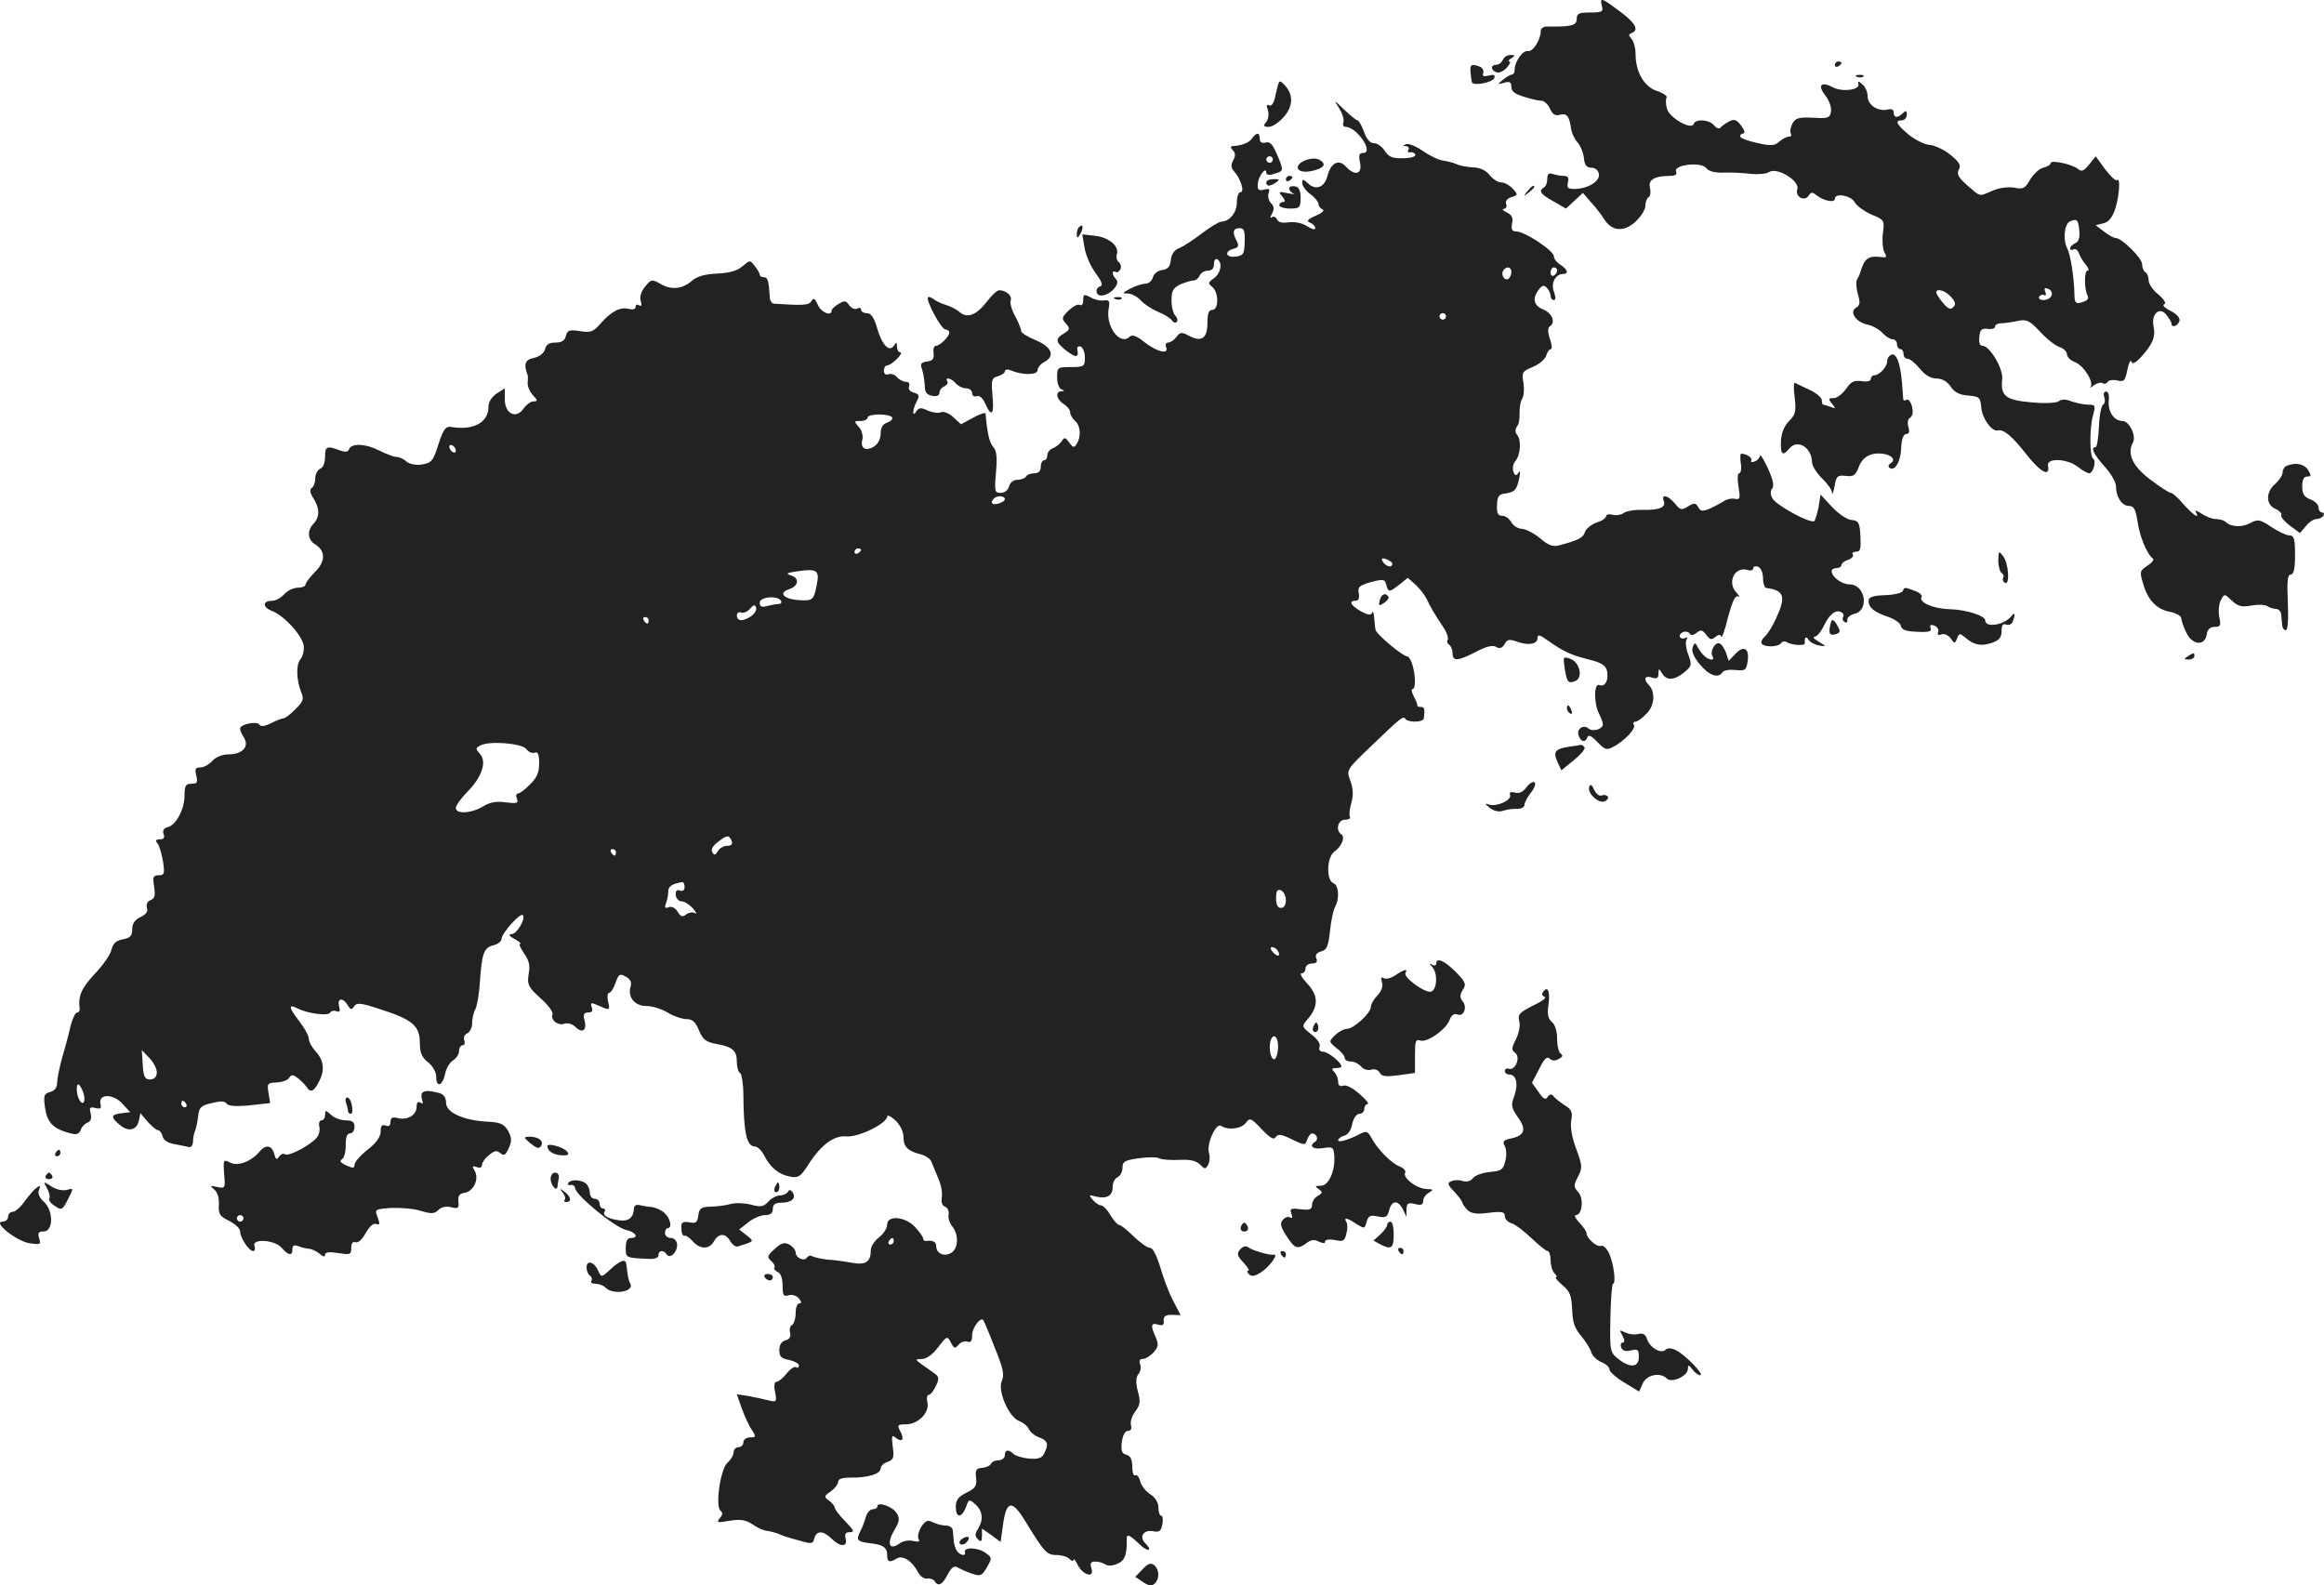 <?xml version="1.0" standalone="no"?>
<!DOCTYPE svg PUBLIC "-//W3C//DTD SVG 20010904//EN"
 "http://www.w3.org/TR/2001/REC-SVG-20010904/DTD/svg10.dtd">
<svg version="1.0" xmlns="http://www.w3.org/2000/svg"
 width="711.15pt" height="485.104pt" viewBox="0 0 711.15 485.104"
 preserveAspectRatio="xMidYMid meet">
<g transform="translate(-638.516,1192.818) scale(0.1,-0.1)"
fill="#222222" stroke="none">
<path d="M11287 11910 c5 -18 0 -20 -36 -20 -34 0 -41 -3 -41 -20 0 -20 -16
-24 -92 -23 -10 0 -18 -6 -18 -13 0 -27 -24 -65 -39 -62 -16 3 -41 -32 -41
-58 0 -8 -4 -14 -8 -14 -5 0 -17 -7 -28 -16 -18 -15 -18 -15 4 -9 17 5 22 2
22 -13 0 -13 11 -22 39 -30 21 -7 45 -12 53 -12 8 0 20 -11 26 -24 8 -18 16
-23 31 -19 21 5 28 -3 34 -44 2 -12 10 -30 19 -40 9 -10 18 -31 20 -48 2 -22
8 -30 23 -30 12 0 21 -8 23 -20 3 -22 -35 -45 -76 -45 -19 0 -23 4 -19 20 4
15 0 20 -13 20 -10 0 -25 3 -34 6 -11 4 -16 0 -16 -14 0 -12 -4 -24 -10 -27
-18 -11 -11 -21 29 -43 l38 -22 26 24 26 24 23 -27 c14 -14 32 -38 41 -52 24
-39 61 -42 97 -9 17 16 30 37 30 48 0 12 5 24 10 27 6 3 7 17 4 29 -6 24 14
36 63 36 15 0 21 5 17 14 -8 20 77 30 92 10 8 -10 27 -15 55 -14 24 1 61 -1
83 -4 21 -2 46 0 55 6 25 15 94 -27 86 -53 -8 -23 23 -39 35 -19 7 11 11 11
25 0 21 -17 55 -23 55 -10 0 19 49 10 60 -10 6 -11 29 -28 51 -38 40 -16 41
-18 36 -56 -3 -22 -1 -48 4 -59 8 -13 7 -18 -3 -16 -47 6 -57 -1 -72 -51 -1
-3 -4 -10 -8 -16 -4 -6 -3 -26 2 -45 8 -26 7 -35 -5 -42 -22 -12 -2 -44 34
-52 16 -3 37 -15 47 -26 9 -10 23 -19 31 -19 7 0 13 -7 13 -15 0 -8 5 -15 10
-15 6 0 10 -7 10 -15 0 -8 6 -15 13 -15 7 0 23 -13 37 -30 16 -20 34 -30 51
-30 17 0 32 -9 43 -24 11 -18 27 -26 53 -28 35 -3 38 -5 41 -38 3 -33 32 -72
49 -69 19 5 44 -16 88 -72 45 -57 74 -72 67 -35 -4 24 59 21 91 -4 14 -11 30
-20 35 -20 12 0 23 38 12 45 -11 7 -11 96 0 133 8 30 7 32 -15 32 -13 0 -36 5
-51 10 -17 7 -31 7 -38 1 -7 -6 -42 -8 -84 -4 -80 7 -96 19 -90 72 3 31 -38
101 -60 101 -9 0 -12 10 -10 28 2 22 7 26 26 24 12 -2 22 1 22 7 0 5 8 10 18
10 9 0 32 3 50 7 29 6 37 2 70 -33 20 -22 47 -43 60 -47 12 -4 22 -14 22 -22
0 -8 11 -19 25 -24 26 -10 59 -62 47 -76 -4 -5 1 -2 10 5 9 7 22 10 27 7 5 -4
12 -2 16 4 3 5 17 7 29 4 21 -5 24 -1 31 33 4 21 10 32 12 25 3 -9 12 -5 29
13 36 39 46 63 39 94 -8 39 19 63 40 35 8 -10 15 -22 15 -26 0 -14 18 -8 24 7
3 10 -6 21 -27 32 -18 9 -26 18 -20 20 8 3 1 14 -17 30 -17 13 -30 33 -30 43
0 10 -4 22 -10 25 -5 3 -10 14 -10 25 0 18 -62 80 -81 80 -6 0 -22 9 -36 20
l-25 19 24 6 c16 4 27 18 36 45 13 42 16 98 5 87 -3 -4 -19 11 -36 33 l-29 40
-20 -25 c-16 -20 -23 -23 -34 -14 -18 15 -84 29 -84 18 0 -5 -10 -11 -23 -14
-12 -3 -30 -20 -40 -37 -15 -26 -21 -30 -48 -24 -18 3 -45 0 -66 -9 -44 -19
-36 -20 -78 16 -27 24 -33 35 -26 48 8 13 2 23 -26 46 -20 16 -49 29 -64 30
-15 1 -43 15 -63 31 -38 32 -44 44 -21 44 8 0 15 8 15 17 0 13 -3 14 -12 5
-16 -16 -28 -15 -28 2 0 9 -7 12 -19 9 -29 -7 -61 14 -61 41 0 13 -7 29 -16
36 -12 11 -15 11 -12 0 4 -17 -50 -24 -78 -9 -36 19 -48 7 -24 -24 12 -15 20
-37 18 -49 -3 -21 -8 -23 -55 -20 -44 2 -54 -1 -63 -18 -6 -11 -8 -25 -5 -30
3 -6 1 -10 -6 -10 -7 0 -20 -7 -29 -15 -14 -13 -26 -14 -69 -4 -28 6 -51 15
-51 20 0 5 5 9 10 9 6 0 3 11 -7 24 -15 19 -21 21 -38 12 -11 -6 -23 -15 -26
-19 -3 -4 -12 -1 -19 8 -15 18 -57 20 -62 4 -7 -20 -75 19 -82 47 -4 14 -4 29
-1 34 3 4 -11 14 -30 20 -39 13 -65 58 -65 114 0 18 -6 38 -12 45 -10 11 -10
14 0 18 24 9 11 32 -37 67 -56 42 -61 43 -54 16z m1461 -689 c2 -21 -3 -34
-13 -37 -8 -4 -15 -10 -15 -16 0 -5 5 -6 10 -3 6 3 13 -2 17 -12 3 -10 13 -26
21 -35 8 -10 11 -18 5 -18 -11 0 -10 -60 1 -78 3 -5 -1 -13 -10 -16 -26 -10
-31 -7 -31 22 -1 51 -12 121 -22 140 -14 27 -9 76 9 83 21 9 25 5 28 -30z
m-85 -197 c-3 -8 -14 -14 -25 -14 -10 0 -16 5 -13 10 4 6 11 8 16 5 5 -3 6 1
3 10 -5 11 -2 14 9 9 9 -3 13 -12 10 -20z m-308 -4 c14 -15 16 -23 7 -32 -8
-8 -16 -5 -31 13 -11 13 -20 27 -21 32 0 14 27 7 45 -13z"/>
<path d="M10984 11745 c-4 -8 -12 -15 -20 -15 -18 0 -18 -16 0 -23 8 -3 22 3
32 14 9 10 13 19 8 19 -5 0 -2 5 6 10 13 8 12 10 -3 10 -10 0 -20 -7 -23 -15z"/>
<path d="M12000 11729 c0 -5 5 -7 10 -4 6 3 10 8 10 11 0 2 -4 4 -10 4 -5 0
-10 -5 -10 -11z"/>
<path d="M10885 11708 c1 -13 3 -27 4 -31 2 -13 64 -2 69 13 3 9 -2 11 -17 7
-16 -4 -21 -2 -17 8 2 7 -2 16 -10 19 -26 10 -31 7 -29 -16z"/>
<path d="M12068 11693 c7 -3 16 -2 19 1 4 3 -2 6 -13 5 -11 0 -14 -3 -6 -6z"/>
<path d="M10296 11669 c-2 -8 -7 -27 -10 -42 -4 -16 -11 -25 -17 -21 -8 4 -9
-1 -4 -15 4 -13 1 -28 -5 -36 -10 -12 -9 -15 8 -15 11 0 32 14 47 32 28 33 28
68 0 97 -12 13 -15 13 -19 0z"/>
<path d="M10483 11597 c10 -16 16 -35 13 -43 -3 -8 0 -14 7 -14 35 -1 88 -80
53 -80 -12 0 -14 -7 -9 -30 7 -36 -16 -41 -44 -11 -22 24 -46 10 -56 -30 -9
-34 -35 -44 -58 -23 -16 15 -19 15 -19 2 0 -8 11 -24 25 -34 14 -10 25 -24 25
-31 0 -6 6 -13 13 -16 6 -3 -3 -11 -22 -19 -25 -11 -29 -17 -17 -21 9 -4 16
-11 16 -17 0 -6 -11 -3 -25 6 -15 10 -37 14 -56 12 -20 -3 -33 0 -36 9 -3 7
-10 10 -15 7 -7 -5 -7 -1 0 11 7 14 6 22 -4 32 -7 8 -10 21 -7 30 5 13 2 15
-14 11 -17 -4 -20 -1 -19 17 1 23 26 56 26 35 0 -7 9 -9 23 -4 31 9 31 9 11
57 -14 33 -22 43 -36 39 -12 -3 -18 1 -18 12 0 20 -10 20 -24 0 -10 -13 -29
-21 -60 -23 -6 -1 -5 -6 2 -13 8 -8 8 -17 1 -30 -8 -15 -7 -24 4 -36 20 -23
31 -62 18 -62 -6 0 -11 -14 -11 -31 0 -31 -22 -58 -47 -59 -7 0 -34 -16 -60
-36 -26 -20 -57 -40 -69 -45 -15 -5 -24 -18 -26 -36 -2 -21 -9 -29 -27 -31
-13 -2 -26 -12 -28 -23 -3 -10 -13 -19 -23 -19 -10 0 -31 -7 -46 -15 -25 -13
-26 -15 -8 -15 11 0 29 -9 40 -21 10 -11 34 -27 53 -35 20 -8 39 -20 43 -27 4
-6 10 -8 14 -4 4 4 2 13 -4 19 -7 7 -12 28 -12 48 0 28 5 37 27 48 15 6 33 12
40 12 8 0 16 7 19 15 4 8 15 15 25 15 13 0 19 7 19 21 0 11 5 17 10 14 17 -10
11 -43 -10 -58 -18 -13 -19 -16 -5 -27 20 -17 20 -70 0 -70 -11 0 -15 -11 -15
-40 0 -47 -18 -60 -57 -39 -22 12 -27 11 -38 -4 -7 -9 -18 -17 -25 -17 -7 0
-10 -7 -6 -15 8 -23 -30 -13 -69 18 -22 18 -36 22 -43 15 -29 -29 -75 32 -64
87 4 22 1 26 -14 24 -11 -2 -29 2 -41 9 -21 11 -23 10 -23 -8 0 -12 -4 -18
-10 -15 -6 4 -21 -4 -35 -17 -21 -21 -22 -24 -8 -40 13 -15 13 -18 -6 -30 -28
-17 -26 -26 6 -52 30 -23 40 -23 35 1 -2 9 2 13 10 11 7 -3 13 -18 13 -34 0
-27 -3 -29 -43 -29 -41 0 -42 -1 -42 -32 0 -17 6 -34 13 -36 10 -4 10 -6 0 -6
-20 -1 -15 -25 7 -39 11 -7 20 -18 20 -26 0 -7 7 -19 15 -26 17 -14 19 -48 5
-70 -8 -13 -11 -12 -23 4 -12 17 -15 17 -23 4 -5 -8 -17 -17 -26 -21 -10 -3
-18 -13 -18 -22 0 -8 -4 -15 -10 -15 -5 0 -10 -9 -10 -20 0 -13 -7 -20 -19
-20 -11 0 -23 -4 -26 -10 -3 -5 -15 -10 -27 -10 -11 0 -22 -8 -25 -20 -3 -12
-14 -20 -26 -20 -18 0 -19 5 -14 63 4 45 2 66 -8 77 -12 13 -19 43 -24 103 -1
4 -18 -2 -38 -13 l-37 -20 -23 21 c-12 12 -29 19 -38 16 -8 -4 -27 -1 -41 5
-21 10 -27 9 -35 -3 -13 -21 -12 7 2 32 9 17 7 21 -10 26 -12 3 -17 11 -14 19
3 8 -1 14 -10 14 -8 0 -20 6 -27 14 -6 8 -18 12 -26 9 -8 -3 -14 1 -14 11 0 9
5 16 10 16 6 0 19 9 30 20 11 11 16 20 10 20 -5 0 -10 8 -10 18 0 14 -2 14 -9
3 -14 -22 -37 1 -52 54 -9 32 -19 45 -31 45 -10 0 -18 5 -18 11 0 5 -5 7 -12
3 -6 -4 -17 1 -24 10 -10 15 -15 15 -33 4 -12 -7 -21 -16 -21 -20 0 -19 -32
-6 -42 17 -9 20 -13 23 -20 12 -7 -13 -24 -14 -115 -8 -6 1 -12 9 -12 19 -3
48 -6 62 -18 62 -7 0 -13 3 -13 8 0 4 -7 16 -15 26 -15 19 -15 19 -37 0 -16
-14 -40 -21 -78 -23 -36 -1 -62 -9 -75 -20 -30 -27 -63 -31 -96 -13 -29 17
-31 16 -50 -7 -12 -15 -17 -31 -13 -44 4 -13 2 -17 -5 -13 -6 4 -11 2 -11 -5
0 -7 -8 -9 -21 -6 -26 7 -54 -8 -87 -46 -22 -25 -30 -27 -62 -22 -32 5 -38 3
-43 -14 -3 -15 -13 -21 -32 -21 -19 0 -29 -6 -32 -21 -4 -12 -17 -22 -34 -26
-27 -5 -32 -19 -19 -53 1 -3 1 -13 0 -23 -1 -10 6 -27 16 -38 15 -16 15 -19 2
-19 -9 0 -22 -10 -30 -21 -22 -34 -58 -18 -58 27 l0 34 -25 -16 c-15 -10 -25
-26 -25 -41 0 -48 -47 -73 -115 -61 -16 2 -23 -7 -38 -53 -16 -51 -21 -57 -50
-62 -19 -3 -38 1 -48 9 -8 8 -22 14 -30 14 -8 0 -32 9 -54 20 -41 21 -85 23
-92 3 -3 -8 -12 -9 -30 -2 -38 14 -43 11 -43 -21 0 -18 -6 -33 -15 -36 -8 -4
-15 -17 -15 -29 0 -13 -5 -27 -11 -30 -7 -5 -5 -15 5 -31 20 -30 20 -58 1 -78
-20 -20 -19 -49 4 -63 33 -20 33 -53 0 -85 -16 -16 -29 -34 -29 -39 0 -5 -11
-9 -23 -9 -13 0 -32 -9 -42 -20 -10 -11 -26 -20 -36 -20 -30 0 -32 -19 -2 -31
38 -14 96 -78 98 -109 1 -14 -4 -32 -11 -40 -13 -16 -12 -61 3 -100 9 -21 6
-29 -18 -52 -15 -16 -32 -28 -37 -28 -5 0 -22 -7 -38 -15 -18 -9 -30 -11 -35
-4 -7 12 -59 1 -59 -12 0 -5 5 -18 12 -28 17 -27 -5 -51 -47 -51 -19 0 -39 -8
-50 -20 -10 -11 -26 -20 -37 -20 -15 0 -17 -5 -12 -25 5 -21 3 -25 -15 -25
-17 0 -21 -6 -21 -36 0 -42 -26 -91 -52 -97 -12 -3 -16 -11 -12 -21 4 -11 1
-16 -11 -16 -13 0 -15 -4 -8 -12 6 -7 13 -32 17 -55 6 -38 4 -43 -13 -43 -17
0 -19 -5 -14 -35 4 -27 2 -36 -11 -41 -10 -4 -14 -13 -11 -24 4 -11 -3 -20
-20 -28 -17 -8 -25 -20 -25 -37 0 -20 -6 -27 -29 -31 -21 -4 -30 -13 -35 -33
-3 -14 -26 -47 -51 -73 -40 -43 -51 -67 -46 -105 1 -7 -2 -13 -8 -13 -5 0 -14
-19 -20 -42 -5 -24 -17 -68 -26 -98 -8 -30 -15 -64 -15 -76 0 -14 -8 -24 -21
-27 -19 -5 -21 -11 -16 -47 6 -45 24 -65 72 -78 24 -7 31 -5 37 8 3 10 13 20
21 23 10 4 13 13 10 28 -5 18 -3 21 14 17 16 -4 19 -1 16 12 -8 31 37 33 66 2
l25 -27 -27 -3 c-32 -4 -34 -12 -6 -35 26 -23 52 -18 59 11 l5 24 22 -26 c13
-14 27 -26 32 -26 5 0 11 -8 14 -19 2 -11 16 -20 33 -23 16 -3 36 -7 44 -9 10
-3 15 3 16 16 0 11 3 27 7 35 3 8 7 28 9 45 3 25 9 31 42 38 27 7 40 6 45 -2
5 -7 28 -9 70 -5 l63 7 -5 31 c-5 29 -3 31 25 32 17 1 34 7 38 14 7 11 12 11
27 -1 10 -8 22 -20 26 -26 12 -19 22 -16 37 13 20 36 17 67 -8 94 -12 13 -22
31 -22 41 0 9 -14 33 -30 54 -32 41 -33 53 -3 37 30 -15 91 -23 98 -13 3 6 12
8 20 5 10 -4 12 0 8 15 -7 25 12 28 26 4 9 -15 12 -16 20 -4 8 12 20 11 80 -9
98 -31 121 -51 121 -102 0 -31 6 -45 25 -60 14 -11 25 -30 25 -44 0 -34 19
-30 27 7 3 17 14 36 24 42 11 7 19 20 19 29 0 10 5 18 11 18 6 0 8 7 5 15 -3
9 1 18 9 21 8 4 15 17 15 31 0 13 4 33 10 43 5 10 12 49 14 86 6 86 12 103 42
110 13 3 24 12 24 19 0 17 57 81 65 73 10 -10 -18 -58 -34 -58 -11 -1 -8 -6 9
-15 14 -8 21 -14 17 -15 -5 0 1 -13 12 -29 15 -21 19 -37 14 -63 -5 -33 -1
-40 36 -74 23 -20 40 -43 37 -50 -7 -17 18 -36 37 -28 9 3 24 -1 33 -10 21
-21 36 -11 28 20 -5 18 -2 24 11 24 12 0 15 5 11 16 -4 12 -2 15 9 10 8 -3 22
-9 31 -13 14 -5 16 -2 10 20 -3 15 -2 27 3 27 5 0 14 14 20 31 9 27 13 29 31
19 14 -8 19 -17 15 -30 -10 -32 12 -60 48 -60 18 0 47 -9 65 -20 18 -11 44
-20 57 -20 19 0 28 -8 39 -34 12 -29 21 -36 53 -42 50 -9 63 -20 63 -55 0 -15
4 -31 10 -34 5 -3 10 -34 10 -68 1 -116 10 -157 36 -157 7 0 20 -12 28 -28 19
-37 45 -58 79 -64 24 -5 32 0 52 31 41 65 81 96 121 92 37 -3 124 40 124 61 0
6 11 1 25 -12 15 -14 25 -35 25 -51 0 -30 13 -43 53 -53 15 -4 30 -14 33 -24
4 -9 13 -32 21 -51 8 -18 13 -44 10 -57 -2 -14 1 -25 10 -28 8 -3 13 -14 11
-24 -2 -11 3 -27 11 -36 21 -26 19 -69 -4 -82 -22 -12 -45 -1 -45 22 0 13 -12
18 -32 15 -5 0 -8 3 -8 8 0 4 -11 20 -25 35 -30 32 -85 37 -85 7 0 -11 -11
-28 -25 -39 -14 -11 -25 -28 -25 -38 0 -37 -15 -47 -56 -40 -22 4 -56 9 -76
10 -20 2 -41 7 -47 10 -5 4 -12 2 -16 -3 -8 -14 -35 -2 -35 15 0 7 -9 18 -19
24 -16 8 -25 5 -46 -14 -22 -20 -23 -25 -10 -36 8 -7 13 -16 10 -20 -3 -4 2
-10 10 -14 9 -3 15 -19 15 -41 0 -31 3 -35 19 -30 10 3 24 -1 31 -10 8 -10 9
-15 1 -15 -6 0 -11 -13 -11 -29 0 -17 -5 -33 -11 -37 -6 -3 -9 -14 -6 -24 3
-12 -2 -20 -14 -23 -12 -3 -19 -14 -19 -30 0 -19 6 -26 30 -30 17 -4 30 -11
30 -17 0 -6 -4 -9 -9 -5 -5 3 -18 -6 -29 -20 -11 -14 -25 -25 -31 -25 -6 0 -8
-12 -4 -31 6 -31 5 -32 -23 -25 -16 4 -44 10 -61 13 l-33 5 15 -43 c9 -24 22
-54 31 -66 13 -21 13 -23 -6 -23 -11 0 -20 -7 -20 -15 0 -8 -7 -15 -15 -15 -8
0 -15 -7 -15 -16 0 -9 -9 -23 -19 -32 -22 -20 -38 -137 -20 -147 6 -5 6 -12
-3 -22 -11 -14 -8 -15 30 -8 33 5 49 3 70 -11 15 -11 34 -19 44 -20 9 -1 25
-5 35 -9 10 -5 38 -14 62 -20 40 -12 44 -11 48 6 7 25 28 24 53 -1 26 -26 50
-26 43 0 -4 15 0 20 13 20 15 0 12 6 -14 33 -18 18 -32 37 -32 41 0 5 -8 15
-17 22 -17 12 -17 14 5 29 12 9 22 22 22 29 0 9 13 13 38 13 52 -1 92 11 92
28 0 7 10 17 21 20 18 6 21 13 16 47 -4 33 -3 37 9 27 20 -16 28 -5 14 20 -10
19 -8 21 18 21 37 0 73 37 65 68 -3 12 -1 22 4 22 5 0 15 12 22 27 11 24 10
29 -6 40 -10 7 -27 19 -38 27 -20 15 -20 15 2 16 13 0 33 14 49 36 27 35 28
35 39 14 10 -19 13 -19 24 -6 7 8 19 12 27 9 10 -4 14 2 14 20 0 22 25 56 34
46 2 -2 18 -40 35 -84 26 -63 30 -84 22 -102 -14 -30 21 -111 53 -123 13 -5
26 -16 29 -24 4 -9 18 -21 32 -26 27 -10 30 -21 15 -50 -7 -14 -19 -17 -46
-15 -20 2 -42 9 -47 14 -15 15 -27 14 -27 -4 0 -8 -9 -15 -19 -15 -11 0 -21
-5 -23 -10 -2 -6 -14 -12 -26 -13 -19 -1 -23 -6 -20 -31 3 -24 -2 -32 -29 -45
-25 -12 -33 -23 -33 -43 0 -35 17 -36 31 -2 9 26 10 26 29 9 23 -21 25 -47 8
-75 -10 -15 -10 -22 0 -32 9 -9 12 -7 12 11 l0 22 29 -20 28 -21 7 49 c10 79
28 82 69 14 58 -95 66 -103 95 -103 16 0 33 -5 40 -12 7 -7 12 -8 12 -3 0 6 6
-1 13 -15 16 -32 52 -42 42 -11 -5 16 -2 21 12 21 10 0 24 -4 31 -9 8 -5 24
-4 38 3 22 10 28 28 27 74 -1 18 8 15 39 -15 26 -25 42 -21 17 4 -19 19 -4 41
24 36 20 -4 25 0 29 21 3 14 1 26 -3 26 -5 0 -9 11 -9 25 0 15 -9 31 -25 41
-14 9 -28 27 -31 40 -3 13 -10 21 -15 18 -5 -3 -9 9 -9 26 0 22 -5 33 -18 37
-14 3 -17 12 -14 39 3 21 10 34 19 34 9 0 12 6 9 18 -3 9 3 28 13 41 15 20 17
30 8 62 -7 28 -6 43 2 53 6 7 9 21 5 30 -4 10 -1 16 8 16 8 0 23 9 33 20 15
17 16 24 7 46 -17 36 -15 46 7 39 14 -4 19 -1 17 12 -1 13 6 18 25 18 l27 -1
-24 46 c-13 25 -30 71 -39 103 -11 35 -22 57 -31 57 -8 0 -30 16 -50 35 -19
19 -39 35 -44 35 -5 0 -17 14 -27 30 -9 17 -23 30 -29 30 -6 0 -18 8 -25 17
-13 15 -12 16 9 10 34 -8 52 2 52 29 0 14 7 27 15 30 8 4 15 16 15 29 0 19 7
23 50 29 28 4 56 4 62 0 7 -4 34 -6 60 -5 34 2 53 -2 65 -14 15 -15 17 -15 25
-1 5 9 6 25 3 35 -9 28 21 95 37 84 22 -14 62 -9 76 10 12 16 16 14 48 -20 26
-27 37 -34 43 -24 7 10 17 9 49 -7 40 -19 41 -19 47 -1 4 10 10 19 15 19 14 0
21 -18 10 -25 -21 -13 -8 -25 23 -20 30 5 33 3 35 -22 4 -47 -17 -93 -41 -93
-18 0 -19 -2 -7 -10 13 -9 13 -12 -2 -21 -10 -5 -18 -18 -18 -27 0 -15 -7 -17
-35 -14 -30 4 -34 2 -28 -14 4 -11 3 -15 -4 -11 -6 4 -16 0 -22 -7 -10 -11 -7
-22 11 -50 25 -39 34 -42 62 -21 13 10 24 11 37 4 13 -6 19 -6 19 0 0 6 12 8
30 5 25 -6 30 -3 35 19 4 14 4 31 0 36 -9 16 2 13 31 -6 24 -15 25 -15 31 6 5
19 11 22 34 17 24 -5 30 -2 35 19 8 31 27 32 42 3 l11 -23 0 23 c1 19 5 21 26
16 19 -5 25 -2 25 9 0 9 8 21 18 26 15 9 14 10 -8 11 -30 1 -74 35 -65 50 3 5
-4 14 -17 19 -26 10 -70 55 -87 89 -10 18 -15 20 -31 12 -36 -19 -70 -29 -70
-21 0 5 8 11 18 14 11 2 22 17 25 36 4 18 13 31 22 31 8 0 15 7 15 15 0 8 5
15 10 15 6 0 -5 14 -25 31 -20 18 -41 29 -50 25 -10 -3 -15 1 -15 12 0 10 -5
23 -12 30 -9 9 -8 12 5 12 9 0 17 2 17 5 0 12 -41 45 -56 45 -10 0 -14 6 -11
15 4 8 -6 24 -25 38 -30 24 -30 25 -12 46 34 39 34 72 0 109 -16 17 -25 32
-18 32 7 0 12 7 12 15 0 8 9 15 20 15 13 0 18 5 13 16 -4 10 1 17 15 21 17 4
22 16 27 62 3 31 10 64 15 73 15 27 12 68 -5 74 -22 9 -20 79 3 96 23 16 34
45 22 53 -19 12 -11 45 11 45 11 0 18 4 15 9 -3 4 -1 23 4 42 7 23 6 43 -2 66
-13 36 -16 33 68 113 83 80 94 89 99 79 8 -12 55 -12 57 1 4 28 2 35 -9 35 -7
0 -12 2 -11 5 1 3 -4 15 -11 28 -6 12 -8 22 -3 22 10 0 9 44 -2 78 -4 12 -11
22 -15 22 -14 0 -96 69 -97 82 -1 7 -3 24 -4 38 -1 14 -4 20 -6 13 -4 -8 -13
-7 -35 5 -31 18 -38 32 -15 32 8 0 12 8 9 23 -4 19 2 24 37 34 38 10 43 9 47
-8 7 -24 9 -24 41 1 l25 20 25 -22 c13 -13 28 -32 33 -43 10 -22 24 -46 52
-88 10 -15 15 -32 12 -37 -3 -5 -1 -11 5 -15 5 -3 10 -15 10 -26 0 -25 17 -24
72 5 31 16 50 21 61 15 11 -7 19 -4 26 8 8 15 14 16 38 8 35 -13 63 -8 63 11
0 12 7 10 32 -8 48 -34 70 -44 126 -58 39 -10 51 -18 55 -36 5 -28 -7 -49 -24
-42 -17 7 -17 -58 0 -89 6 -12 11 -26 11 -31 0 -15 -31 -24 -44 -13 -16 14
-38 -2 -30 -22 7 -20 21 -22 27 -4 3 8 13 3 30 -15 23 -24 28 -26 49 -15 34
18 70 56 63 67 -4 6 -1 10 5 10 6 0 22 12 35 26 24 25 26 67 4 88 -16 17 -10
28 11 21 15 -5 20 -2 20 12 1 17 1 17 11 1 13 -23 38 -22 68 3 23 19 24 23 12
55 -7 18 -9 39 -5 45 4 7 3 9 -4 5 -6 -3 -13 -2 -16 3 -3 5 1 11 9 15 8 3 17
1 21 -5 4 -6 11 -5 21 3 12 10 18 9 29 -6 11 -15 16 -17 28 -7 10 8 15 9 18 1
2 -6 12 21 21 60 13 47 22 68 30 63 7 -3 4 3 -6 14 -27 31 -3 79 36 67 9 -3
17 -1 17 5 0 6 7 8 15 5 9 -4 15 -19 15 -35 0 -16 5 -30 10 -30 55 -7 61 -26
30 -93 -10 -23 -26 -48 -34 -55 -9 -8 -13 -17 -10 -22 7 -12 51 -11 59 1 4 6
12 7 18 3 14 -9 56 -12 55 -3 -2 18 4 23 11 11 5 -8 20 -16 33 -18 23 -3 23
-3 -2 12 -14 8 -19 14 -12 15 7 0 20 16 29 35 17 35 37 50 54 39 5 -3 7 -9 4
-14 -3 -5 -1 -12 5 -15 6 -4 9 -1 8 6 -2 7 8 15 22 19 46 11 33 90 -15 90 -24
0 -55 23 -55 41 0 5 7 9 15 9 8 0 15 4 15 9 0 5 9 13 20 16 11 4 18 11 15 16
-4 5 1 9 10 9 13 0 15 9 13 48 -2 41 -6 47 -26 49 -13 0 -40 18 -60 39 l-36
39 -6 -38 c-4 -20 -10 -40 -13 -43 -10 -10 -117 48 -128 69 -7 12 -7 23 -1 30
7 8 2 29 -13 62 -13 28 -24 45 -24 39 -1 -7 -8 -15 -17 -18 -8 -3 -13 -2 -10
3 5 8 -15 21 -31 21 -3 0 -3 -13 -1 -30 3 -16 0 -30 -5 -30 -5 0 -6 -18 -2
-41 6 -37 5 -40 -12 -37 -11 2 -26 -2 -34 -8 -8 -5 -26 -15 -41 -22 -23 -9
-29 -9 -36 4 -8 14 -12 14 -31 3 -20 -13 -24 -12 -41 9 -20 24 -42 30 -34 8 8
-20 -12 -29 -64 -28 -25 1 -52 -4 -59 -10 -7 -5 -22 -8 -33 -5 -11 3 -20 1
-20 -4 0 -6 -13 -15 -30 -20 -16 -6 -32 -19 -35 -29 -5 -17 -20 -25 -77 -40
-21 -6 -34 -1 -60 21 -18 15 -43 28 -55 29 -12 0 -27 9 -33 20 -6 11 -18 20
-28 20 -13 0 -17 8 -16 32 1 27 5 34 25 36 30 5 35 10 43 47 4 19 3 25 -2 17
-7 -11 -11 -10 -16 3 -3 10 -1 24 6 32 16 19 19 64 6 80 -7 8 -7 17 -1 26 6 6
9 26 8 42 0 17 3 36 8 43 5 7 7 28 4 48 -6 33 -4 36 30 50 19 8 37 24 40 35 3
10 9 19 14 19 4 0 3 14 -3 31 -7 20 -7 33 -1 38 19 12 9 40 -19 52 -30 12 -35
34 -14 61 10 13 15 15 24 6 7 -7 12 -18 12 -25 0 -7 4 -13 10 -13 6 0 6 9 0
26 -10 26 5 54 29 54 17 0 13 14 -9 28 -11 7 -20 18 -20 26 0 17 -89 76 -115
76 -13 0 -16 6 -13 24 4 18 -1 27 -16 34 -12 6 -16 11 -9 11 7 1 10 7 7 15 -3
9 3 17 16 21 20 6 21 8 4 26 -9 10 -25 19 -35 19 -10 0 -26 10 -36 23 -11 14
-30 23 -51 23 -18 1 -40 5 -50 10 -9 4 -28 9 -42 11 -14 2 -42 16 -62 30 -20
14 -43 23 -50 20 -11 -4 -11 -6 0 -6 7 -1 10 -6 7 -11 -4 -6 -1 -9 6 -8 6 2
13 -2 15 -7 2 -6 -14 -11 -37 -11 -32 -1 -43 3 -56 22 -8 13 -23 24 -34 24
-11 0 -22 12 -30 35 -7 19 -16 35 -20 35 -4 0 -22 15 -41 33 -32 31 -32 31
-15 4z m-203 -157 c0 -5 -4 -10 -10 -10 -5 0 -10 5 -10 10 0 6 5 10 10 10 6 0
10 -4 10 -10z m-86 -252 c-1 -37 -4 -42 -28 -45 -30 -4 -36 16 -6 24 15 4 17
9 10 23 -15 27 -12 40 8 40 14 0 17 -8 16 -42z m816 -92 c0 -8 -4 -17 -9 -21
-12 -7 -24 12 -16 25 9 15 25 12 25 -4z m140 5 c0 -6 -4 -13 -10 -16 -5 -3
-10 1 -10 9 0 9 5 16 10 16 6 0 10 -4 10 -9z m-340 -141 c0 -5 -4 -10 -10 -10
-5 0 -10 5 -10 10 0 6 5 10 10 10 6 0 10 -4 10 -10z m-1695 -309 c3 -5 -4 -12
-15 -16 -13 -4 -20 -15 -20 -33 0 -17 -8 -32 -20 -40 -26 -16 -43 -6 -36 21 3
12 -2 29 -11 39 -15 17 -15 18 5 18 12 0 22 5 22 10 0 13 67 13 75 1z m-1335
-102 c0 -6 -4 -7 -10 -4 -5 3 -10 11 -10 16 0 6 5 7 10 4 6 -3 10 -11 10 -16z
m1680 -148 c0 -5 -9 -11 -20 -14 -20 -5 -26 3 -13 16 9 10 33 8 33 -2z m-440
-155 c0 -3 -4 -8 -10 -11 -5 -3 -10 -1 -10 4 0 6 5 11 10 11 6 0 10 -2 10 -4z
m1619 -35 c8 -5 9 -11 3 -15 -5 -3 -15 1 -22 9 -14 16 -3 20 19 6z m-1754 -70
c-10 -50 -12 -52 -57 -49 -44 3 -62 22 -29 33 29 9 34 33 8 42 -19 6 -16 8 18
13 60 9 68 3 60 -39z m-110 -51 c3 -5 0 -10 -7 -10 -7 0 -23 -3 -35 -6 -17 -5
-23 -2 -23 10 0 18 54 23 65 6z m-91 -47 c-24 -17 -44 -17 -44 2 0 8 6 12 13
9 8 -3 20 3 28 12 10 12 14 13 18 3 2 -7 -4 -18 -15 -26z m-314 -13 c0 -5 -2
-10 -4 -10 -3 0 -8 5 -11 10 -3 6 -1 10 4 10 6 0 11 -4 11 -10z m-374 -394 c6
-9 18 -14 25 -11 10 4 14 -5 14 -32 0 -28 -7 -45 -28 -65 -15 -16 -32 -28 -37
-28 -5 0 -7 -7 -3 -16 5 -14 0 -15 -34 -11 -28 4 -48 1 -69 -12 -36 -22 -84
-25 -84 -5 0 7 15 28 33 47 46 45 63 94 41 118 -14 16 -14 18 1 26 27 15 127
7 141 -11z m628 -281 c4 -10 -1 -15 -14 -15 -10 0 -23 -7 -28 -16 -7 -13 -11
-14 -17 -4 -5 8 1 20 16 31 29 23 35 23 43 4z m-354 -35 c0 -5 -2 -10 -4 -10
-3 0 -8 5 -11 10 -3 6 -1 10 4 10 6 0 11 -4 11 -10z m210 -106 c0 -10 -6 -14
-14 -11 -10 4 -14 0 -13 -14 1 -10 9 -19 18 -19 9 0 24 -10 35 -22 10 -12 13
-18 6 -14 -7 4 -19 2 -27 -4 -11 -9 -17 -7 -26 8 -7 12 -19 18 -28 14 -11 -4
-13 -1 -8 12 4 10 7 26 7 36 0 16 12 24 43 29 4 0 7 -6 7 -15z m1840 -40 c0
-15 -6 -24 -15 -24 -10 0 -15 10 -15 30 0 22 4 28 15 24 8 -4 15 -17 15 -30z
m-25 -155 c11 -17 -1 -21 -15 -4 -8 9 -8 15 -2 15 6 0 14 -5 17 -11z m1 -299
c-1 -17 -6 -31 -11 -33 -12 -2 -19 38 -11 59 9 24 24 7 22 -26z m-3431 -75
c-1 -13 -9 -20 -21 -20 -15 0 -20 8 -22 45 l-3 45 24 -25 c13 -14 23 -34 22
-45z m-226 -57 c10 -27 2 -46 -10 -27 -10 15 -12 49 -4 49 3 0 9 -10 14 -22z
m316 -38 c3 -5 1 -10 -4 -10 -6 0 -11 5 -11 10 0 6 2 10 4 10 3 0 8 -4 11 -10z
m2165 -420 c0 -5 -5 -10 -11 -10 -5 0 -7 5 -4 10 3 6 8 10 11 10 2 0 4 -4 4
-10z"/>
<path d="M10378 11437 c-39 -17 -22 -42 21 -32 38 8 47 21 24 34 -12 6 -27 5
-45 -2z"/>
<path d="M10320 11379 c0 -5 5 -7 10 -4 6 3 10 8 10 11 0 2 -4 4 -10 4 -5 0
-10 -5 -10 -11z"/>
<path d="M10260 11370 c0 -13 11 -13 30 0 12 8 11 10 -7 10 -13 0 -23 -4 -23
-10z"/>
<path d="M10330 11352 c0 -6 6 -13 13 -16 6 -3 -1 -2 -18 1 -27 6 -29 5 -16
-10 9 -11 10 -17 2 -17 -6 0 -11 -4 -11 -10 0 -5 15 -10 33 -10 29 0 32 3 32
32 0 23 -5 34 -17 36 -10 2 -18 -1 -18 -6z"/>
<path d="M11059 11343 c-13 -16 -12 -17 4 -4 9 7 17 15 17 17 0 8 -8 3 -21
-13z"/>
<path d="M9687 11233 c-4 -3 -7 -13 -7 -22 1 -13 3 -13 11 2 11 19 8 33 -4 20z"/>
<path d="M9704 11169 c4 -22 19 -57 34 -77 18 -24 23 -37 14 -40 -18 -6 -14
-30 5 -28 27 2 57 36 44 49 -13 13 -15 30 -2 23 5 -3 11 1 15 9 3 8 0 17 -5
21 -6 3 -9 14 -6 25 7 25 -26 52 -70 56 l-36 4 7 -42z"/>
<path d="M9405 11005 c-32 -41 -60 -52 -83 -32 -9 8 -28 18 -42 22 -14 4 -31
12 -38 18 -7 5 -14 8 -17 6 -8 -9 40 -98 53 -99 6 0 12 -4 12 -9 0 -13 -29
-41 -41 -41 -6 0 -9 -10 -7 -22 2 -18 -3 -24 -20 -26 -19 -3 -22 -7 -15 -25 4
-12 7 -34 8 -49 0 -20 6 -28 23 -31 14 -3 22 1 22 10 0 7 7 16 15 19 8 4 12
10 9 15 -9 15 13 10 26 -6 7 -8 21 -15 31 -15 11 0 19 -7 19 -15 0 -8 6 -12
14 -9 9 3 19 -6 27 -25 19 -42 27 -30 21 29 -4 46 -2 52 17 57 11 3 21 10 21
15 0 6 8 7 18 3 34 -15 82 -15 82 0 0 8 9 19 20 25 35 19 24 46 -25 67 -25 10
-45 23 -45 28 0 6 -8 26 -18 45 -11 19 -17 41 -14 49 5 14 -14 31 -35 31 -7 0
-24 -16 -38 -35z"/>
<path d="M9798 11013 c7 -3 16 -2 19 1 4 3 -2 6 -13 5 -11 0 -14 -3 -6 -6z"/>
<path d="M12173 10843 c-7 -3 -13 -11 -13 -20 0 -17 -24 -43 -39 -43 -6 0 -11
-5 -11 -11 0 -7 -12 -10 -29 -7 -23 3 -32 -2 -47 -24 -11 -15 -27 -28 -38 -28
-16 0 -17 -2 -5 -17 12 -15 12 -16 -4 -10 -10 4 -21 7 -23 7 -2 0 -4 6 -4 14
0 7 -17 22 -37 31 -21 10 -41 19 -45 22 -4 2 -5 -18 -1 -45 5 -43 2 -53 -17
-72 -15 -15 -24 -37 -25 -61 -2 -42 5 -48 25 -24 25 31 69 5 70 -41 0 -11 14
-33 30 -49 17 -16 31 -36 31 -44 1 -9 4 0 8 19 5 31 9 35 34 32 23 -3 30 1 40
27 11 30 36 45 72 41 28 -3 43 -19 26 -29 -8 -5 -9 -11 -3 -15 16 -10 34 21
35 64 1 25 7 40 15 40 9 0 11 7 7 21 -4 13 -2 25 5 29 8 5 10 18 6 34 -4 15
-11 24 -16 21 -6 -3 -10 -3 -11 2 0 4 -2 28 -4 53 -5 58 -17 88 -32 83z"/>
<path d="M12824 10713 c4 -9 2 -19 -3 -23 -6 -3 -12 -34 -13 -68 -2 -34 -6
-62 -10 -62 -17 0 -6 -22 27 -59 19 -21 35 -48 35 -60 0 -33 18 -61 40 -61 15
0 20 -10 26 -47 6 -45 29 -101 47 -114 5 -3 -3 -13 -17 -22 -23 -15 -24 -19
-13 -54 14 -51 42 -80 83 -87 19 -4 34 -13 34 -20 0 -7 7 -27 16 -45 19 -38
57 -40 62 -3 2 14 10 22 24 22 18 0 20 4 14 31 -3 17 -1 40 5 51 11 20 11 20
34 -2 18 -17 30 -20 58 -15 20 4 42 3 49 -1 7 -5 20 -9 28 -9 8 0 16 -9 16
-20 1 -11 2 -26 3 -32 1 -7 5 -13 11 -13 6 0 8 33 6 85 -3 65 -1 85 9 85 9 0
13 18 13 60 0 50 -3 60 -18 60 -9 0 -34 12 -55 26 -34 23 -41 24 -63 12 -26
-14 -60 -13 -76 3 -6 5 -19 9 -31 9 -11 0 -31 8 -44 17 -14 9 -21 11 -17 5 15
-25 -8 -10 -37 23 -16 19 -34 35 -39 35 -5 0 -33 18 -62 40 -55 41 -73 80 -54
114 11 20 -11 66 -32 66 -26 0 -45 29 -42 61 2 17 -1 29 -8 29 -7 0 -9 -7 -6
-17z"/>
<path d="M13383 10503 c-7 -2 -13 -12 -13 -20 0 -9 -10 -24 -22 -35 -30 -25
-30 -64 0 -77 13 -6 21 -15 18 -19 -3 -5 9 -19 26 -32 l31 -23 18 21 c9 12 24
22 33 22 8 0 18 5 21 10 3 6 1 10 -4 10 -6 0 -11 7 -11 15 0 9 -11 20 -25 25
-19 7 -25 17 -25 40 0 20 5 30 15 30 13 0 13 3 3 20 -12 19 -38 24 -65 13z"/>
<path d="M12500 10213 c0 -17 5 -35 10 -38 6 -4 8 -10 5 -15 -3 -5 -1 -11 5
-15 16 -10 12 59 -5 81 -14 18 -14 17 -15 -13z"/>
<path d="M12208 10120 c-2 -6 -26 -12 -54 -13 -37 -1 -51 -6 -51 -17 0 -21 17
-35 59 -49 20 -7 38 -19 40 -28 2 -12 16 -17 50 -18 36 -2 45 1 41 11 -4 10 0
12 11 8 10 -4 15 -13 12 -20 -3 -8 0 -11 10 -7 8 3 21 -2 28 -12 12 -17 13
-17 20 0 6 16 8 16 24 3 27 -24 49 -28 82 -17 23 8 30 17 30 36 0 18 4 24 14
20 8 -3 17 1 20 9 8 21 7 31 -2 19 -21 -29 -82 -40 -82 -15 0 14 -60 33 -108
34 -50 1 -96 21 -87 37 4 5 -6 14 -20 19 -32 12 -33 12 -37 0z"/>
<path d="M10607 10091 c-4 -17 -2 -18 13 -8 10 6 16 15 14 19 -9 14 -22 9 -27
-11z"/>
<path d="M11989 10028 c-10 -35 -7 -46 11 -41 16 4 18 9 9 24 -8 17 -17 24
-20 17z"/>
<path d="M11565 9948 c-5 -12 3 -30 21 -52 29 -35 57 -45 70 -25 3 6 21 9 39
7 31 -3 34 -1 38 27 6 39 -12 50 -38 22 l-20 -21 -9 27 c-6 15 -15 27 -22 27
-14 0 -27 -28 -18 -41 3 -5 2 -9 -3 -9 -13 0 -29 14 -41 35 -10 18 -11 19 -17
3z"/>
<path d="M13080 9920 c-13 -8 -12 -10 3 -10 9 0 17 5 17 10 0 12 -1 12 -20 0z"/>
<path d="M11173 9884 c7 -44 11 -48 32 -40 25 9 15 57 -14 68 -23 8 -23 7 -18
-28z"/>
<path d="M11180 9761 c0 -6 4 -13 10 -16 6 -3 7 1 4 9 -7 18 -14 21 -14 7z"/>
<path d="M11185 9643 c-41 -6 -48 -16 -34 -46 l12 -26 38 31 c21 17 36 35 33
39 -3 5 -8 8 -12 8 -4 -1 -20 -4 -37 -6z"/>
<path d="M11056 9519 c-10 -14 -22 -20 -35 -16 -13 3 -18 1 -15 -7 6 -16 -40
-37 -63 -30 -16 5 -15 3 1 -10 13 -10 28 -13 40 -9 12 4 31 7 44 6 12 0 22 5
22 12 0 7 9 24 20 38 11 14 16 28 11 31 -5 4 -16 -3 -25 -15z"/>
<path d="M11248 9520 c-6 -19 28 -51 47 -44 8 3 13 10 10 15 -3 4 -11 6 -19 3
-7 -3 -17 5 -23 18 -7 16 -11 18 -15 8z"/>
<path d="M10780 8979 c0 -5 -6 -7 -12 -3 -10 6 -10 4 0 -7 17 -18 15 -68 -3
-75 -17 -7 -87 44 -79 57 8 14 -4 11 -31 -7 -13 -9 -29 -13 -36 -9 -7 5 -9 1
-5 -12 4 -12 -1 -27 -14 -41 -11 -11 -20 -27 -20 -35 0 -19 -53 -67 -73 -67
-9 0 -26 -9 -37 -20 -19 -19 -19 -19 5 -39 14 -10 25 -24 25 -30 0 -6 8 -11
19 -11 10 0 24 -7 31 -15 7 -9 21 -13 31 -10 10 3 21 0 26 -9 6 -12 19 -13 58
-8 l50 7 0 53 c0 45 2 51 17 46 21 -6 77 33 89 63 5 15 14 21 24 17 19 -8 31
22 16 40 -9 11 -9 19 0 35 12 17 9 24 -21 55 -35 35 -60 46 -60 25z"/>
<path d="M11106 8891 c-4 -5 -1 -11 6 -13 7 -3 -10 -15 -36 -27 -41 -21 -47
-27 -42 -47 4 -14 -1 -38 -10 -56 -14 -27 -14 -33 -2 -42 17 -13 0 -55 -20
-48 -6 2 -12 -1 -12 -7 0 -6 6 -11 14 -11 21 0 28 -29 15 -65 -11 -29 -9 -36
10 -64 28 -38 22 -57 -18 -66 -26 -5 -29 -10 -21 -24 5 -10 6 -31 1 -47 -6
-25 -13 -29 -47 -32 -21 -2 -44 -10 -51 -18 -7 -10 -19 -13 -31 -10 -10 4 -26
4 -35 0 -14 -5 -13 -10 8 -32 14 -15 25 -30 25 -34 0 -3 7 -13 15 -22 12 -11
28 -14 65 -9 41 5 50 3 50 -10 0 -9 9 -19 21 -22 12 -4 39 -25 61 -46 22 -21
44 -39 49 -39 5 0 9 -13 9 -28 0 -15 5 -33 12 -40 7 -7 9 -12 4 -12 -4 0 5
-11 20 -24 23 -19 28 -32 30 -74 1 -38 7 -58 27 -81 14 -17 29 -40 32 -52 4
-11 18 -24 31 -29 13 -5 24 -15 24 -22 0 -7 20 -25 45 -40 l46 -28 11 25 c12
27 54 35 74 15 15 -15 64 8 64 29 1 14 2 14 14 -1 7 -10 18 -18 24 -18 14 0
-44 61 -73 76 -15 8 -27 8 -33 2 -14 -14 -49 7 -57 33 -5 15 -13 19 -28 15
-11 -3 -29 0 -39 5 -18 9 -18 8 -8 -10 7 -13 7 -21 1 -21 -6 0 -8 -7 -5 -15 4
-10 14 -13 30 -9 21 5 24 3 24 -20 0 -32 -26 -35 -63 -6 -25 20 -26 24 -24
125 1 58 5 105 8 105 10 0 2 63 -12 93 -7 15 -18 26 -25 23 -12 -5 -44 23 -44
39 0 5 -10 19 -22 32 -12 13 -17 23 -11 23 20 0 25 51 8 70 -15 16 -15 21 -1
48 14 27 13 34 -5 83 -13 34 -19 66 -16 87 5 27 2 35 -21 49 -15 10 -30 22
-34 28 -5 6 -11 5 -17 -3 -6 -11 -13 -7 -28 15 l-20 28 22 42 c15 31 24 40 32
32 7 -7 17 -8 28 -1 12 6 14 11 6 16 -6 4 -11 24 -11 45 0 23 -6 44 -16 52
-12 10 -15 24 -10 56 5 39 -4 57 -18 34z"/>
<path d="M10406 8791 c-4 -7 -5 -15 -2 -18 9 -9 19 4 14 18 -4 11 -6 11 -12 0z"/>
<path d="M7677 8584 c-3 -3 -3 -13 0 -22 4 -10 2 -13 -5 -8 -8 5 -12 0 -12
-13 0 -25 -29 -42 -58 -34 -16 4 -22 1 -22 -12 0 -11 -5 -15 -15 -11 -11 4
-15 -1 -15 -18 0 -16 -13 -35 -40 -56 -22 -17 -40 -38 -40 -46 0 -11 -5 -11
-25 -2 -18 8 -22 14 -13 19 6 4 12 24 11 43 0 24 4 36 13 36 8 0 14 9 14 20 0
15 -7 20 -27 20 -14 0 -35 7 -45 17 -17 15 -18 15 -18 0 0 -10 -5 -17 -11 -17
-6 0 -9 -8 -7 -18 3 -10 0 -25 -6 -33 -17 -23 -86 -60 -98 -53 -6 4 -14 0 -19
-7 -7 -11 -10 -9 -15 9 -7 26 -26 29 -45 6 -25 -30 -67 -46 -90 -33 -20 10
-21 9 -18 -35 4 -44 3 -45 -21 -40 -22 5 -23 4 -9 -8 10 -8 15 -26 14 -46 -2
-29 3 -36 32 -50 18 -9 33 -23 33 -32 0 -19 27 -60 40 -60 5 0 7 7 4 15 -10
24 62 20 83 -5 21 -24 33 -26 33 -4 0 11 5 14 18 9 9 -4 24 -7 32 -8 8 0 23
-7 33 -15 11 -10 17 -11 17 -3 0 8 13 9 40 5 37 -6 40 -5 40 16 0 14 5 20 13
17 8 -3 21 9 31 28 12 21 24 31 32 28 12 -4 12 0 5 20 -10 25 -9 25 41 29 28
1 69 -2 91 -9 33 -10 42 -9 54 3 9 9 24 12 39 8 21 -5 24 -3 22 17 -2 18 3 25
18 27 28 4 46 42 32 67 -9 15 -8 17 6 12 9 -4 16 -1 16 6 0 7 9 21 21 30 16
14 24 16 35 7 11 -10 16 -7 26 15 10 22 9 32 -2 53 -13 21 -23 26 -65 28 -72
4 -125 28 -125 58 0 16 -7 26 -22 30 -29 7 -43 8 -51 0z m-547 -384 c0 -5 -4
-10 -10 -10 -5 0 -10 5 -10 10 0 6 5 10 10 10 6 0 10 -4 10 -10z"/>
<path d="M7444 8554 c3 -9 6 -20 6 -25 0 -5 4 -9 9 -9 4 0 6 11 3 25 -2 14 -9
25 -14 25 -6 0 -7 -7 -4 -16z"/>
<path d="M8009 8429 c19 -15 26 -17 32 -7 9 15 -8 28 -36 28 -19 -1 -18 -2 4
-21z"/>
<path d="M8060 8421 c1 -15 17 -26 43 -28 22 -1 25 2 17 12 -11 13 -60 27 -60
16z"/>
<path d="M6555 8400 c-3 -5 -1 -10 4 -10 6 0 11 5 11 10 0 6 -2 10 -4 10 -3 0
-8 -4 -11 -10z"/>
<path d="M6525 8330 c-3 -5 1 -10 10 -10 9 0 13 5 10 10 -3 6 -8 10 -10 10 -2
0 -7 -4 -10 -10z"/>
<path d="M8070 8321 c0 -19 19 -41 21 -24 0 4 2 16 4 26 2 9 -3 17 -11 17 -8
0 -14 -9 -14 -19z"/>
<path d="M8124 8308 c-3 -5 0 -7 7 -6 7 2 13 -3 14 -9 0 -21 122 -121 155
-128 31 -7 42 -25 15 -25 -10 0 -15 -10 -15 -30 0 -31 -1 -31 73 -34 16 -1 27
4 27 11 0 16 16 17 25 3 10 -16 34 7 32 31 -1 11 -9 19 -19 19 -10 0 -18 7
-18 15 0 8 4 15 8 15 15 0 9 30 -10 47 -10 9 -28 17 -41 18 -12 1 -29 4 -37 6
-8 2 -15 -3 -15 -11 -1 -27 -16 -40 -44 -36 -35 4 -53 15 -46 27 4 5 1 9 -4 9
-6 0 -11 7 -11 15 0 8 -7 15 -15 15 -8 0 -15 8 -15 19 0 10 -6 23 -12 28 -16
12 -47 13 -54 1z"/>
<path d="M6529 8292 c7 -12 10 -26 7 -31 -3 -5 4 -15 17 -23 21 -14 23 -13 40
20 18 35 18 35 -4 29 -12 -3 -32 1 -47 11 -25 16 -25 16 -13 -6z"/>
<path d="M8756 8295 c-3 -8 -1 -15 4 -15 6 0 10 7 10 15 0 8 -2 15 -4 15 -2 0
-6 -7 -10 -15z"/>
<path d="M6495 8292 c-6 -4 -21 -22 -34 -39 -12 -18 -29 -33 -37 -33 -8 0 -14
-7 -14 -15 0 -8 -8 -15 -17 -15 -32 0 41 -59 82 -66 34 -5 36 -4 30 15 -5 17
-2 21 14 21 30 0 30 65 0 91 -12 11 -19 25 -15 34 6 17 5 18 -9 7z"/>
<path d="M8107 8279 c7 -9 10 -19 6 -22 -3 -4 -1 -7 5 -7 17 0 15 16 -5 31
-16 12 -17 12 -6 -2z"/>
<path d="M8796 8281 c-4 -6 -15 -11 -25 -11 -10 0 -26 -9 -35 -19 -15 -16 -23
-17 -53 -9 -19 5 -47 6 -62 2 -14 -4 -42 -8 -61 -8 -30 -1 -35 -5 -38 -27 -3
-22 -7 -25 -28 -21 -17 3 -24 0 -24 -12 0 -22 4 -31 11 -29 4 1 15 -7 24 -17
23 -26 51 -25 65 0 14 25 36 26 50 0 6 -10 16 -18 23 -16 51 16 51 15 27 34
l-23 18 28 22 c15 12 38 22 51 22 17 0 24 6 24 19 0 13 7 19 26 19 31 0 46 13
35 31 -6 9 -11 10 -15 2z"/>
<path d="M10185 8180 c-8 -13 -1 -24 14 -19 6 3 7 10 2 18 -6 10 -10 10 -16 1z"/>
<path d="M10630 8180 c0 -5 -9 -18 -21 -29 l-21 -19 20 -11 c34 -18 42 -13 42
29 0 22 -4 40 -10 40 -5 0 -10 -4 -10 -10z"/>
<path d="M10180 8105 c-11 -13 -9 -20 10 -40 13 -14 20 -25 15 -25 -5 0 -4 -5
2 -11 8 -8 18 -6 37 6 26 17 55 57 39 54 -12 -3 -67 13 -79 23 -7 5 -16 2 -24
-7z"/>
<path d="M10665 8100 c3 -5 8 -10 11 -10 2 0 4 5 4 10 0 6 -5 10 -11 10 -5 0
-7 -4 -4 -10z"/>
<path d="M10305 8090 c3 -5 8 -10 11 -10 2 0 4 5 4 10 0 6 -5 10 -11 10 -5 0
-7 -4 -4 -10z"/>
<path d="M8180 8050 c0 -10 5 -22 10 -25 6 -4 8 -11 5 -16 -4 -5 2 -9 12 -9
11 0 24 -5 31 -12 24 -24 92 -12 75 14 -3 6 -7 20 -8 32 -1 11 -3 24 -4 29 -2
14 -20 7 -48 -19 -27 -25 -28 -25 -37 -5 -12 28 -36 35 -36 11z"/>
<path d="M8725 8020 c3 -5 10 -10 16 -10 5 0 9 5 9 10 0 6 -7 10 -16 10 -8 0
-12 -4 -9 -10z"/>
<path d="M9070 7319 c0 -5 -6 -9 -14 -9 -8 0 -17 -10 -21 -22 -3 -13 -11 -33
-17 -45 -14 -28 -10 -32 29 -37 40 -4 53 -13 53 -37 0 -21 7 -23 29 -10 18 12
48 -8 65 -41 7 -13 19 -22 28 -20 9 1 19 -2 23 -8 11 -18 24 -11 40 20 10 20
20 28 28 23 7 -4 26 -13 43 -19 29 -10 33 -9 49 18 16 28 16 30 -2 43 -24 19
-71 20 -65 3 4 -13 -16 -9 -25 5 -4 6 -8 19 -9 27 -1 8 -2 23 -3 33 0 10 -9
17 -22 17 -11 0 -29 5 -39 10 -16 8 -22 6 -36 -14 -8 -14 -12 -30 -8 -37 5 -8
0 -10 -17 -6 -14 3 -32 0 -43 -9 -30 -21 -38 2 -14 42 16 27 17 36 7 52 -13
21 -59 36 -59 21z"/>
<path d="M9330 7220 c-8 -5 -11 -12 -7 -16 4 -4 13 -2 19 4 15 15 7 24 -12 12z"/>
<path d="M9881 7126 l-22 -23 24 -16 c18 -12 27 -13 36 -4 15 15 14 42 -2 56
-11 8 -19 5 -36 -13z"/>
</g>
</svg>
